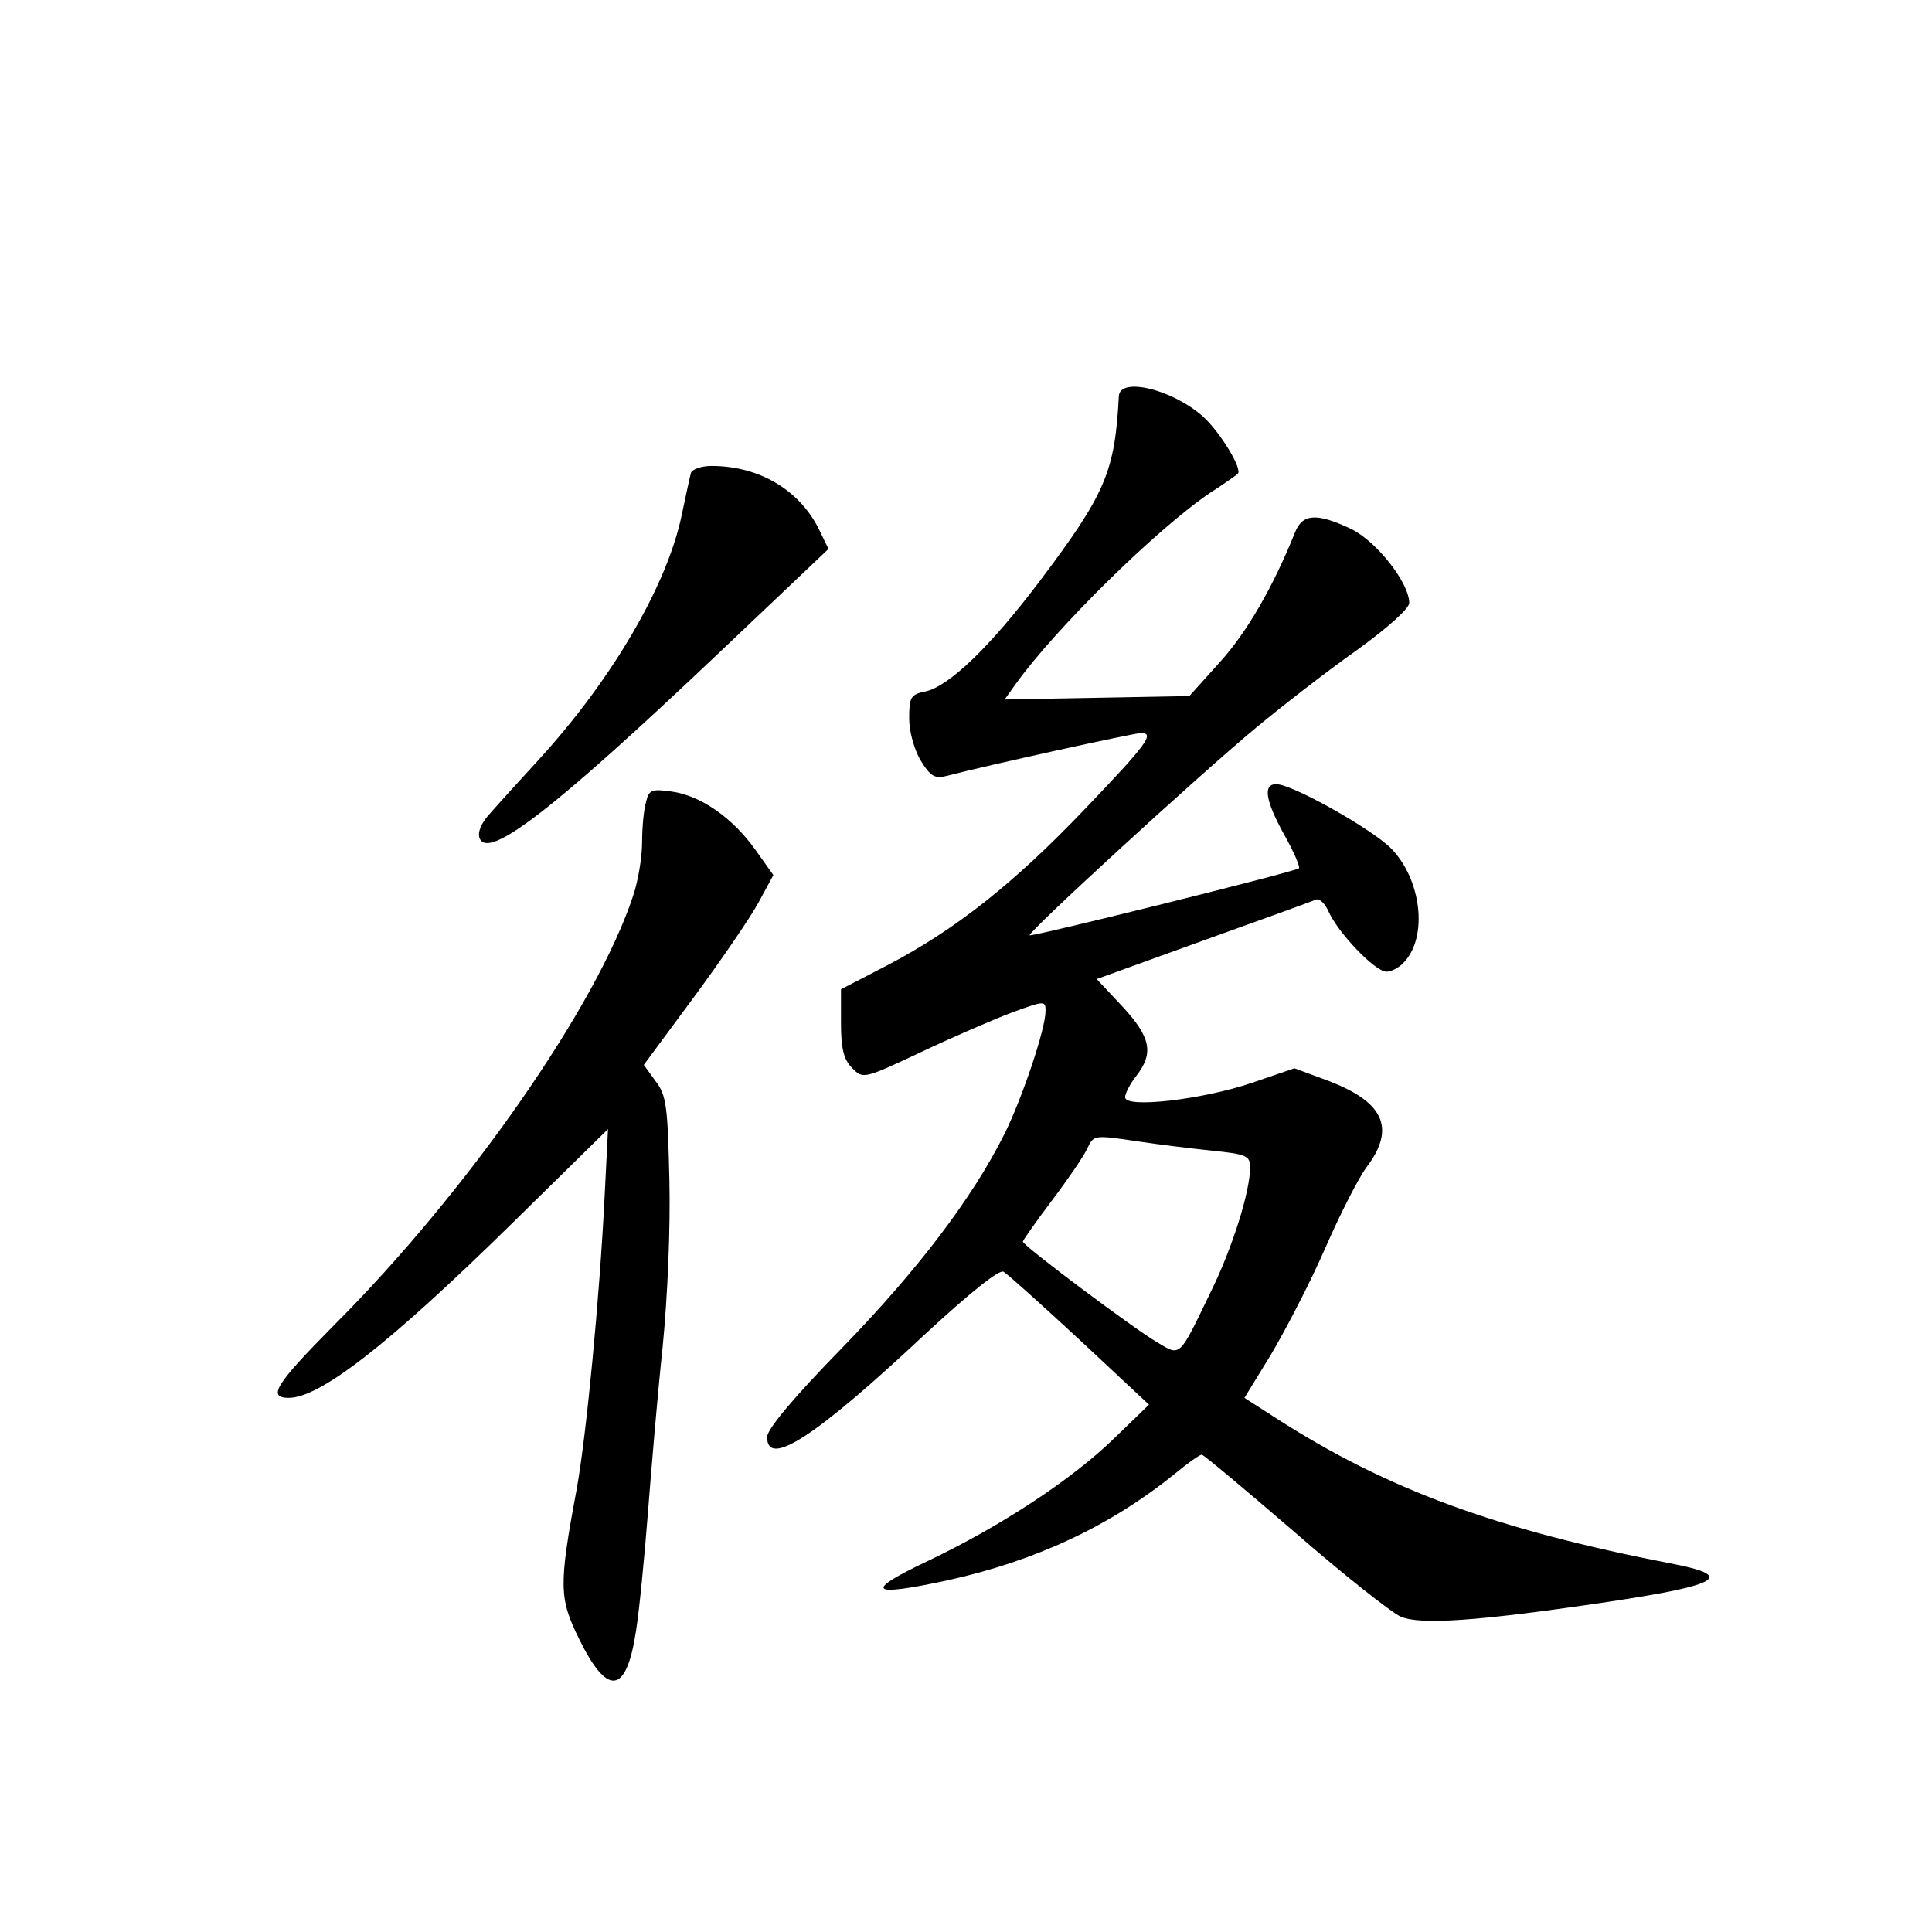 <?xml version="1.0" standalone="no"?>
<!DOCTYPE svg PUBLIC "-//W3C//DTD SVG 20010904//EN"
 "http://www.w3.org/TR/2001/REC-SVG-20010904/DTD/svg10.dtd">
<svg version="1.0" xmlns="http://www.w3.org/2000/svg"
 width="340pt" height="340pt" viewBox="0 0 340 340"
 preserveAspectRatio="xMidYMid meet">
<g transform="translate(0,340) scale(0.1,-0.1)"
fill="#000000" stroke="none">
<path d="M1969 2703 c-7 -133 -23 -171 -138 -324 -89 -118 -161 -187 -203
-196 -25 -5 -28 -10 -28 -47 0 -24 9 -55 20 -74 18 -29 25 -33 48 -27 64 17
328 75 340 75 25 0 10 -20 -99 -134 -126 -132 -228 -212 -346 -274 l-83 -43 0
-60 c0 -45 5 -64 20 -79 19 -19 20 -19 122 29 57 27 129 58 161 70 55 20 57
20 57 2 0 -32 -41 -153 -72 -216 -57 -114 -153 -240 -285 -376 -86 -88 -133
-144 -133 -158 0 -55 85 0 279 182 78 72 129 113 137 109 7 -4 67 -58 134
-120 l122 -114 -61 -59 c-75 -73 -200 -155 -328 -216 -114 -54 -104 -64 35
-34 154 34 285 95 399 187 23 19 44 34 48 34 3 0 76 -61 163 -136 86 -75 171
-142 187 -149 35 -15 136 -8 365 26 200 30 225 46 108 68 -303 59 -496 129
-692 255 l-56 36 46 75 c25 42 69 126 96 188 27 62 60 126 73 143 52 69 31
116 -73 154 l-54 20 -76 -26 c-86 -29 -222 -45 -222 -25 0 7 9 24 20 38 31 40
25 68 -25 122 l-45 48 188 68 c103 37 192 69 198 72 6 2 16 -7 22 -21 17 -38
82 -106 102 -106 9 0 24 8 32 18 41 45 29 144 -23 198 -34 35 -175 114 -203
114 -24 0 -19 -29 14 -89 17 -30 28 -56 26 -59 -6 -6 -470 -121 -474 -118 -4
5 298 282 398 365 47 39 127 101 178 137 54 39 92 73 92 83 0 35 -57 108 -102
130 -61 29 -86 27 -99 -6 -39 -97 -85 -176 -132 -228 l-54 -60 -163 -3 -162
-3 20 28 c69 96 246 271 342 336 25 16 46 31 48 33 10 7 -31 74 -61 101 -54
48 -146 70 -148 36z m36 -1312 c33 -5 90 -12 128 -16 60 -6 67 -9 67 -29 0
-43 -31 -142 -70 -221 -56 -116 -52 -112 -94 -87 -41 24 -236 170 -236 177 0
2 23 35 51 72 28 37 56 78 62 91 12 25 11 25 92 13z"/>
<path d="M1216 2568 c-2 -7 -9 -40 -16 -73 -25 -123 -122 -290 -252 -432 -34
-37 -73 -80 -86 -95 -15 -16 -22 -33 -18 -43 15 -39 131 51 418 323 l196 186
-18 37 c-35 68 -105 109 -188 109 -18 0 -34 -6 -36 -12z"/>
<path d="M1137 1989 c-4 -13 -7 -45 -7 -71 0 -26 -7 -69 -16 -95 -64 -194
-292 -521 -527 -756 -102 -103 -117 -127 -79 -127 55 0 175 93 390 304 l172
169 -6 -119 c-9 -180 -32 -419 -49 -514 -32 -171 -31 -193 4 -264 50 -102 83
-98 100 12 6 37 15 130 21 207 6 77 17 209 26 293 9 91 14 211 12 296 -3 128
-5 148 -24 173 l-21 29 88 119 c48 65 100 141 114 167 l26 48 -32 45 c-40 56
-96 95 -147 102 -35 5 -40 3 -45 -18z"/>
</g>
</svg>
